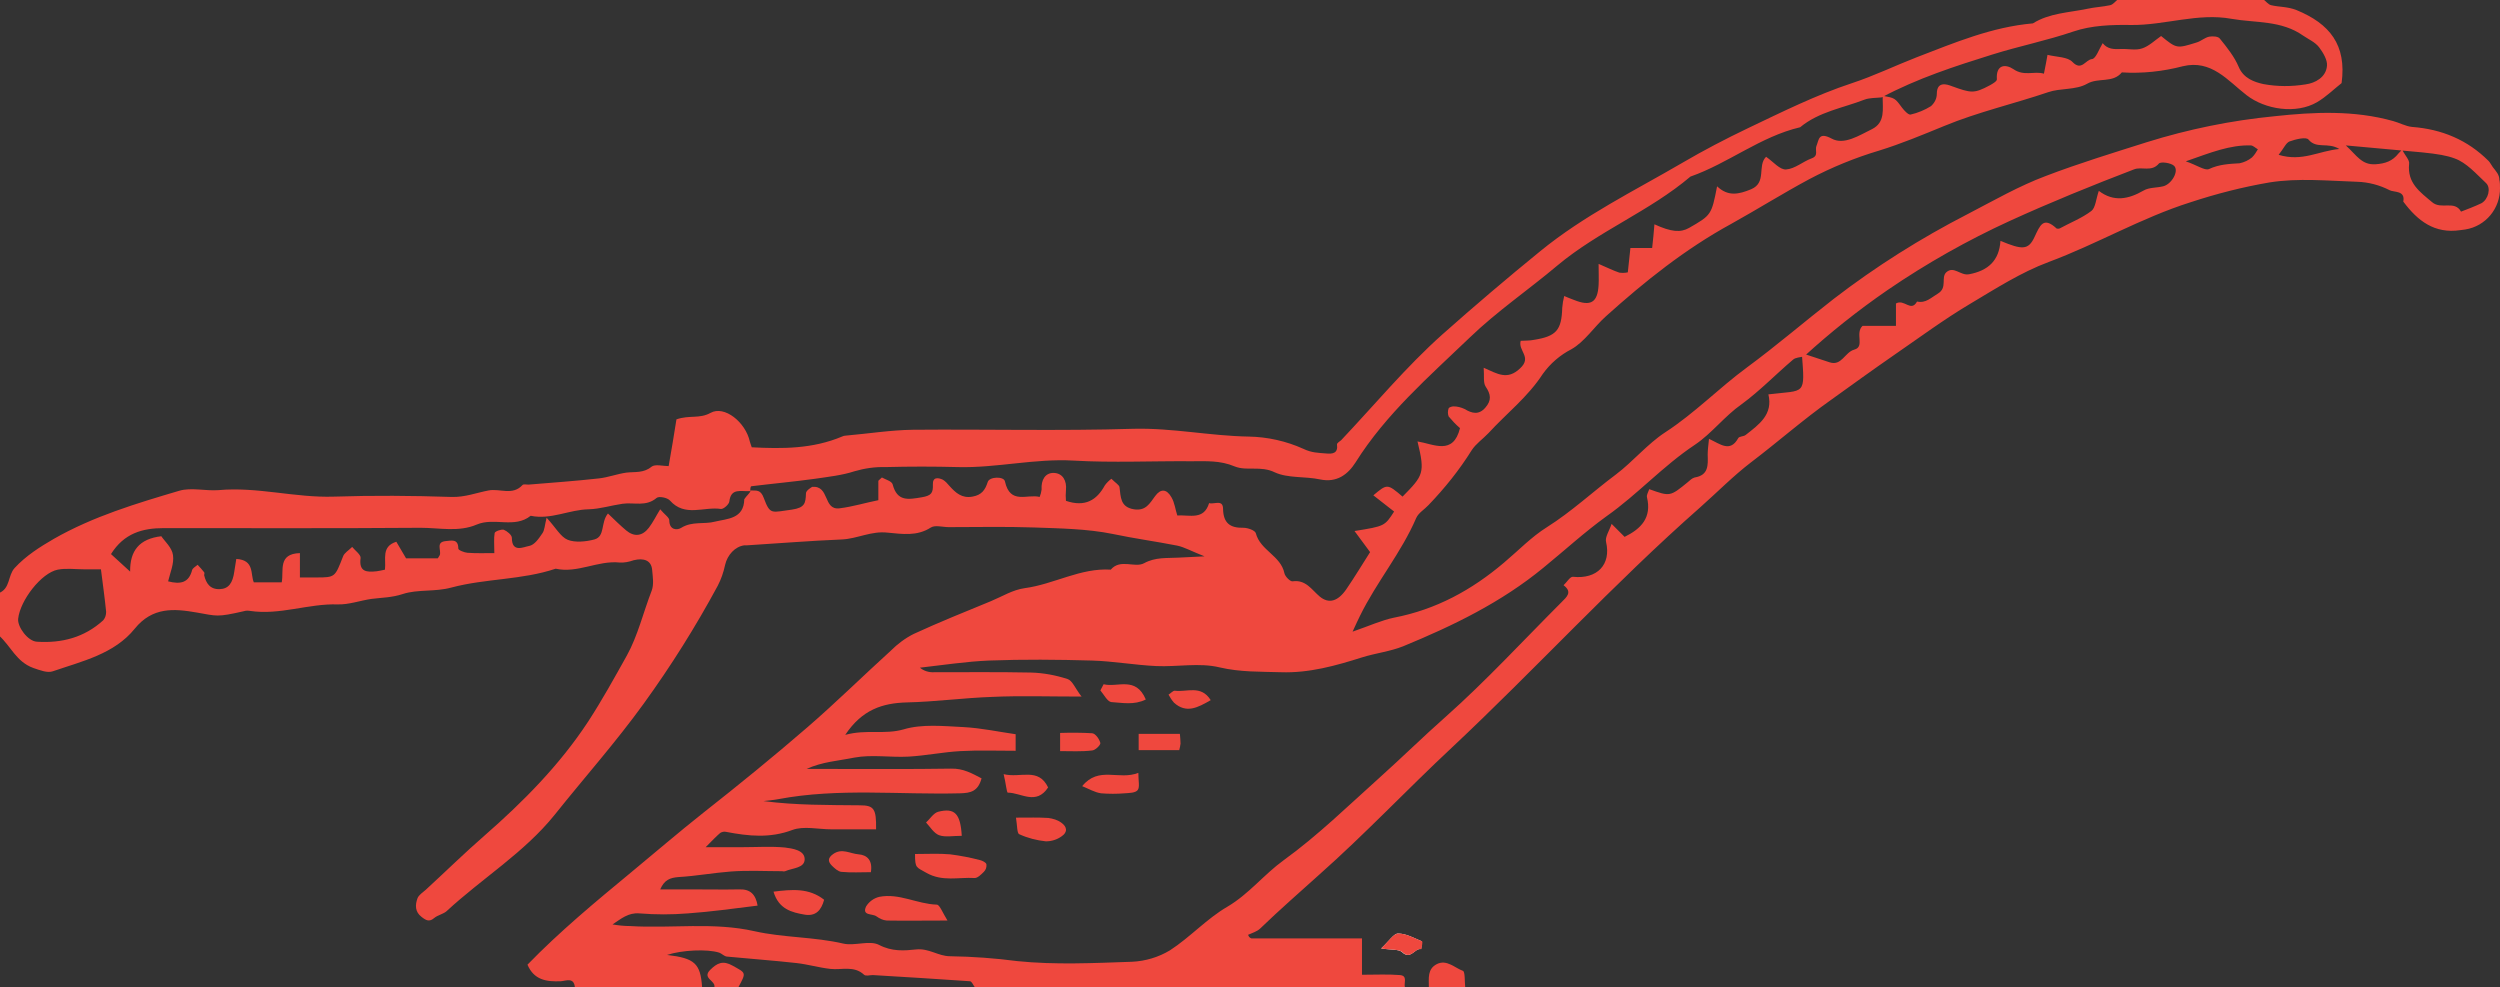 <?xml version="1.0" encoding="utf-8"?>
<!-- Generator: Adobe Illustrator 23.0.6, SVG Export Plug-In . SVG Version: 6.00 Build 0)  -->
<svg version="1.1" id="Layer_1" xmlns="http://www.w3.org/2000/svg" xmlns:xlink="http://www.w3.org/1999/xlink" x="0px" y="0px"
	 viewBox="0 0 770.2 304.1" style="enable-background:new 0 0 770.2 304.1;" xml:space="preserve">
<rect x="0" y="0" width="770.2" height="304.1" fill="#333333" stroke="none"/>
<style type="text/css">
	.st0{fill:#FFFFFF;}
	.st1{fill:#EF483E;}
</style>
<title>blue-hoe</title>
<g>
	<path class="st0" d="M425.5,292.2c3.2,0.5,5.4,0.2,6.4,1.1c2.7,2.6,3.9-1.3,5.9-0.9c0.1-0.8,0.4-2.3,0.2-2.4
		c-2.4-1-4.8-2.4-7.3-2.4C429.4,287.6,427.9,290,425.5,292.2z"/>
	<path class="st1" d="M770.2,57.9c0.1,6.3-4.4,11.8-10.7,12.8l-1.5,0.2c-8,1.2-13.2-2.9-17.6-8.8c0.7-3.5-2.9-2.8-4.2-3.5
		c-3.1-1.6-6.6-2.5-10-2.6c-9-0.3-18.2-1.2-27,0.2c-8.2,1.4-16.4,3.5-24.3,6.1c-15.2,4.8-28.9,12.9-43.7,18.4
		c-8.6,3.2-16.5,8.3-24.4,13s-15.6,10.4-23.3,15.7c-6.5,4.5-13,9.2-19.4,13.8c-8.5,6-16.3,12.9-24.6,19.2
		c-5.5,4.2-10.4,9.2-15.7,13.9c-26.7,23.5-50.7,49.8-76.6,74.1c-13.7,12.8-26.6,26.5-40.7,39c-6.1,5.5-12.3,10.9-18.2,16.6
		c-1,1-2.5,1.4-3.8,2c0.1,0.2,0.2,0.4,0.3,0.6c0.2,0.2,0.4,0.4,0.7,0.5c11.2,0,22.3,0,34.1,0v11.2c4.3,0,8-0.2,11.7,0.1
		c2.4,0.2,1.2,2.3,1.5,3.7H300.3c-0.5-0.6-0.9-1.8-1.5-1.8c-10-0.7-19.9-1.3-29.9-1.9c-0.9,0-2.2,0.4-2.7-0.1
		c-3.1-2.9-6.9-1.4-10.4-1.8s-6.9-1.4-10.4-1.8c-7.2-0.8-14.3-1.3-21.5-2c-0.8-0.1-1.5-0.9-2.3-1.2c-3.7-1.2-11.6-0.8-16.1,0.7
		c8.5,1,10.3,2.6,10.8,9.9h-39.2c-0.3-3.1-2.8-1.9-4.3-1.8c-4.5,0.2-8.3-0.4-10.3-5.1c10-10.3,21-19.4,32-28.5
		c7.4-6.1,14.7-12.4,22.3-18.4c10.8-8.5,21.5-17.2,31.9-26.2c8.8-7.6,17.1-15.8,25.7-23.6c2.1-2.1,4.5-3.9,7.1-5.2
		c7.8-3.6,15.8-6.8,23.8-10.1c3.4-1.4,6.7-3.5,10.4-4c9-1.2,17.2-6.3,26.5-5.7c3-3.5,7.4-0.4,10.3-2c3.5-1.9,7-1.5,10.5-1.7
		c2-0.1,4.1-0.2,8.1-0.4c-4.1-1.6-6.1-2.8-8.4-3.3c-6.6-1.3-13.3-2.2-19.9-3.6c-7.9-1.6-16.2-1.7-24.4-2c-8.7-0.3-17.4-0.1-26.1-0.1
		c-1.9,0-4.2-0.7-5.5,0.1c-4.3,2.8-8.9,2-13.3,1.6c-5.1-0.6-9.4,1.9-14.2,2.1c-9.7,0.4-19.4,1.2-29.1,1.8c-0.3,0-0.6,0-0.9,0
		c-2.9,0.4-5.2,3-5.9,6c-0.5,2.3-1.2,4.4-2.3,6.5c-6.8,12.6-14.4,24.7-22.8,36.3c-8.6,11.9-18.3,22.8-27.4,34.2
		c-9.4,11.7-22.4,19.6-33.3,29.7c-1,0.9-2.7,1.2-3.8,2.1c-1.5,1.3-2.5,0.8-3.9-0.3c-2.1-1.6-2-3.7-1.3-5.7c0.4-1.1,1.6-1.8,2.6-2.7
		c6.1-5.6,11.9-11.3,18.1-16.7c11.9-10.4,23.1-21.7,31.9-35.1c4.3-6.6,8.1-13.5,11.9-20.3c3.4-6.1,5.1-13.4,7.7-20.1
		c0.7-1.9,0.3-4.3,0.1-6.5c-0.3-2.7-2.5-3.6-5.7-2.8c-1.4,0.5-2.9,0.8-4.3,0.7c-6.7-0.7-13,3.4-19.7,1.9c-10.4,3.5-21.6,3-32.1,5.8
		c-5.1,1.4-10.4,0.5-15,2c-3.3,1.1-6.4,1.1-9.6,1.5c-3.5,0.5-7,1.8-10.4,1.7c-9.1-0.3-17.9,3.4-27.1,2c-0.6-0.1-1.3-0.1-1.9,0.1
		c-8.3,1.9-8.2,1.5-14.5,0.4c-6.9-1.2-13.6-1.8-19.1,5c-6.3,7.8-16.2,10-25.2,13.1c-1.7,0.6-3.9-0.3-6-1c-5.3-1.9-7-6.8-10.6-10
		v-13.1c3.5-1.4,2.7-5.4,4.8-7.7c3.5-3.8,7.8-6.5,12.1-9c12.1-6.9,25.4-10.9,38.6-14.8c3.7-1.1,8.1,0.1,12.1-0.2
		c12-1.1,23.6,2.4,35.6,2c12.1-0.4,24.2-0.3,36.3,0.1c4.1,0.1,7.6-1.3,11.3-2c3.5-0.7,7.4,1.7,10.5-1.7c0.3-0.3,1.2-0.1,1.8-0.1
		c7.2-0.6,14.4-1.1,21.6-1.9c2.9-0.3,5.7-1.4,8.6-1.8c2.6-0.3,5.3,0.2,7.7-1.8c1.1-0.9,3.6-0.2,5.3-0.2c0.9-5.1,1.7-9.9,2.4-14.4
		c4-1.4,7.1-0.1,10.5-2c4.3-2.4,10.8,2.9,12.1,8.8c0.1,0.5,0.4,1.1,0.6,1.8c9.4,0.5,18.8,0.5,27.8-3.3c0.4-0.2,0.8-0.3,1.2-0.3
		c6.9-0.6,13.8-1.7,20.6-1.8c22.7-0.2,45.3,0.4,68-0.3c12-0.3,23.6,2.2,35.5,2.4c5.8,0.1,11.6,1.4,16.9,3.8c2.5,1.2,4.5,1.2,6.9,1.4
		c2,0.2,3.8,0,3.4-2.8c0-0.4,0.8-0.9,1.3-1.3c10.3-10.9,20-22.6,31.2-32.6c9.8-8.7,19.9-17.3,30.1-25.6c13.6-11.1,29-18.6,43.9-27.3
		c6.5-3.8,13.2-7.3,20.1-10.6c10.5-5,20.9-10.2,32.1-13.9c6.7-2.2,13.3-5.4,20-8c11.7-4.5,23.1-9.3,35.7-10.4
		c5.1-3.2,11.1-3.3,16.8-4.5c2.3-0.5,4.7-0.6,7-1.1c0.9-0.2,1.6-1.2,2.4-1.8h44.8c0.8,0.6,1.5,1.6,2.4,1.8c2.5,0.6,5,0.4,7.8,1.5
		c10.2,4.2,15.5,10.7,13.9,22.5c-2.3,1.8-4.7,4.2-7.6,5.9c-6.4,3.7-15.9,2.3-21.7-2.2s-10.8-11-19.6-8.9c-6.1,1.6-12.5,2.3-18.8,1.9
		c-2.8,3.4-7.2,1.5-10.7,3.5s-8.3,1.3-12,2.6c-10.6,3.6-21.6,6.1-32,10.4c-6.6,2.7-13.3,5.5-20.1,7.6c-7.4,2.2-14.7,5.2-21.5,8.8
		c-8.2,4.4-16,9.3-24.1,13.8c-14.1,7.7-26.6,17.7-38.5,28.4c-3.7,3.3-6.6,7.9-10.7,10.2c-3.5,1.8-6.5,4.4-8.8,7.6
		c-4.6,7.1-11.1,12.1-16.7,18.2c-1.7,1.8-3.9,3.3-5.2,5.3c-3.8,6.1-8.3,11.7-13.3,16.9c-1.3,1.4-3.1,2.4-3.8,4
		c-4.6,10.7-12.2,19.7-17.3,30.1c-0.6,1.2-1.1,2.3-2.3,4.9c5.2-1.8,8.9-3.5,12.7-4.3c13-2.5,24-8.5,34-17c4.4-3.7,8.4-7.9,13.2-10.9
		c7.6-4.8,14.1-10.9,21.2-16.2c5.3-4,9.7-9.4,15.2-13c9.1-5.9,16.5-13.6,25.2-20c9.1-6.7,17.7-14.1,26.7-21.1
		c13-10,26.8-18.7,41.4-26.2c7.9-4.1,15.7-8.6,24-11.7c10.2-3.9,20.7-7.1,31.1-10.4c12.8-4,26-6.7,39.4-8c12-1.3,24.4-1.9,36.5,1.5
		c1.9,0.5,3.8,1.6,5.8,1.8c9.2,0.7,17.1,4,23.6,10.5c0.4,0.4,0.8,1.2,1.3,1.9c1,1.3,2,2.3,2,3.9C770.2,56.1,770.2,57.2,770.2,57.9z
		 M740.1,46.2c0.9,1.8,2.3,3.1,2.1,4.3c-0.6,5.9,3.3,8.6,7.1,11.8c2.8,2.4,6.9-0.7,8.9,2.9c2.1-0.8,4.2-1.6,6.3-2.6
		c2.1-1.2,3-4.7,1.4-6.2c-3-2.8-6-6.3-9.7-7.6c-4.9-1.8-10.4-1.8-33.5-4c3.4,3.1,4.9,6.1,9.2,5.8c3-0.2,5.2-1,7-3.3
		c0.5-0.6,1-1,1.6-1.6 M231.3,151.1c1.7,0.1,3-0.4,4,2.3c2,5.4,2.4,4.4,8.7,3.6c4-0.6,4.2-2,4.3-5c0-0.9,1.6-1.8,1.9-2
		c5.5-0.5,3.3,7.3,8.5,6.6c4-0.5,7.9-1.7,11.9-2.5c0-2.2,0-4,0-5.9c0-0.2,0.4-0.4,1.1-1.1c1,0.6,3,1.1,3.3,2.1c1.4,5.4,4.8,4.7,9,4
		c2.9-0.5,3.5-1.3,3.4-3.9c-0.1-2.4,1.6-2.2,3.1-1.5c0.8,0.5,1.4,1.2,2,1.9c1.9,2.1,3.8,3.9,7.1,3.3c2.8-0.5,3.9-2,4.7-4.5
		c0.5-1.7,5-1.8,5.3-0.2c1.6,7.3,6.9,3.8,10.7,4.8c0.3-0.7,0.5-1.5,0.6-2.3c-0.2-2.9,1.1-5.2,3.8-5.1s4,2.4,3.7,5.3
		c-0.1,1.1-0.1,2.2,0,3.3c5.9,2,9.5-0.2,12-4.8c0.6-0.8,1.2-1.4,2-2c1.3,1.3,2.4,1.9,2.5,2.6c0.4,3,0.2,6.1,4.4,6.8
		c3.7,0.6,4.9-1.8,6.6-4.1s3.5-2.2,5,0.4c1,1.7,1.2,3.8,1.8,5.6c3.9-0.2,8.2,1.5,9.8-3.8c1.5,0.5,4.3-1.3,4.3,1.8
		c0.1,4.4,2.2,5.9,6.3,5.8c1.3,0,3.6,0.8,3.8,1.7c1.4,5.3,7.7,6.9,8.8,12.3c0.2,1,1.8,2.6,2.5,2.5c4.1-0.6,5.9,2.6,8.4,4.7
		c2.8,2.3,5.6,1.5,8.2-2.3s5-7.8,7.3-11.4l-4.8-6.5c9.3-1.5,9.3-1.5,12.2-6l-6.4-5c4.3-3.6,4.3-3.6,9,0.4c6.4-6.5,7-7.2,4.6-17
		c5,0.8,11,4.4,13.1-4.1c-1.3-1.1-2.4-2.3-3.5-3.6c-0.3-0.8-0.3-1.7,0-2.5c0.1-0.3,1-0.6,1.5-0.6c1.2,0,2.3,0.3,3.4,0.8
		c2.3,1.4,4.4,1.9,6.4-0.4s1.7-4.1,0.1-6.5c-0.8-1.2-0.4-3.3-0.6-5.8c4.3,1.9,7.3,3.9,11.2,0.2c3.8-3.5-0.7-5.4,0.2-8.5
		c1.3-0.1,2.7,0,4.1-0.3c6.9-1.1,8.5-3,8.7-9.9c0.1-1.2,0.3-2.4,0.6-3.6c1.4,0.6,2.2,0.9,3,1.2c5.2,2.1,7.3,0.8,7.6-4.6
		c0.1-1.8,0-3.5,0-6.5c2.8,1.2,4.6,2.1,6.4,2.7c0.9,0.1,1.7,0.1,2.6-0.1c0.3-2.6,0.5-4.9,0.8-7.5h6.7c0.3-2.6,0.5-4.8,0.7-7.3
		c5.2,2.4,8.1,2.6,10.7,1.1c6.8-3.9,6.9-4,8.6-12.8c3.4,3.2,6.6,2.5,10.5,0.9c4.9-2.1,1.8-7.2,4.6-10c2.3,1.6,4.3,4.1,6.2,3.9
		c2.7-0.2,5.1-2.4,7.8-3.4c2.3-0.8,1-2.5,1.5-3.8c0.8-1.9,0.6-4.5,4.7-2.3c3.8,2.1,8.5-1,12.4-2.9c4.2-2.1,3.3-6.1,3.3-10.3
		c3.8,0.7,3.8,0.7,6,3.7c0.7,0.9,1.9,2.2,2.6,2.1c2.2-0.5,4.4-1.4,6.3-2.6c1.1-1,1.8-2.3,1.8-3.8c0-4,3.2-2.9,4.5-2.4
		c6.1,2.2,6.9,2.4,11.8-0.2c0.9-0.5,2.3-1.3,2.2-1.9c-0.3-4.6,2.7-4.7,5.1-3.1c3.3,2.3,6.4,0.5,9.4,1.4c0.5-2.4,0.8-4.1,1.1-5.8
		c2.9,0.7,6.2,0.6,7.7,2.2c2.8,2.9,4-0.7,6-0.9c1.2-0.1,2.2-3.1,3.3-4.9c1.5,1.9,3.5,1.9,5.7,1.8s4.5,0.5,6.5-0.2
		c2.1-0.7,3.9-2.5,5.8-3.8c4.8,3.9,4.8,3.9,10.9,2c1.4-0.4,2.5-1.5,3.9-1.8c1.1-0.2,2.8-0.1,3.3,0.6c2.2,2.7,4.5,5.6,5.8,8.7
		c1.5,3.6,4.9,4.7,7.6,5.3c4.3,0.8,8.7,0.8,13,0.1c3-0.4,6.3-2.2,6.6-5.7c0.2-1.8-1.2-4.1-2.4-5.7s-3.3-2.5-4.9-3.6
		c-6.8-4.8-14.7-3.9-22.1-5.2c-10.3-1.9-20.5,2-30.9,1.9c-6-0.1-12.2,0.1-17.8,2c-8.2,2.8-16.7,4.5-25,7.1
		c-11.5,3.6-23,7.3-34.1,13.2c-1.8,0.2-3.7,0.1-5.3,0.7c-6.7,2.6-14,3.7-19.8,8.5c-12.3,2.9-22.1,11.1-33.8,15.2
		c-12.6,10.7-28.2,16.7-41,27.4c-8.9,7.5-18.6,14.1-27,22.2c-12.5,12-25.8,23.5-35.2,38.5c-2.3,3.6-5.7,6.3-10.9,5.2
		c-4.6-1-9.9-0.3-14-2.2c-4.3-2.1-8.6-0.3-12.3-1.8c-4.5-1.9-8.8-1.6-13.3-1.6c-12.1-0.1-24.3,0.5-36.3-0.2s-23.7,2.3-35.6,2
		c-7.5-0.2-14.9-0.2-22.4,0c-3.3-0.1-6.5,0.4-9.6,1.3c-3.6,1.2-8,1.7-12.1,2.3c-6.5,0.9-13.1,1.5-19.6,2.3c-0.3,0-0.4,1-0.3,1.5
		c-2.9,0.2-6-1.1-6.5,3.2c-0.1,0.9-1.8,2.4-2.6,2.3c-5.2-0.8-11.1,2.6-15.7-2.6c-0.8-0.9-3.4-1.4-4.1-0.8c-3.3,2.8-7,1.3-10.5,1.8
		s-6.9,1.6-10.4,1.7c-6,0.1-11.7,3.3-17.9,2c-5,4-11.2,0.4-16.6,2.7c-5.6,2.4-11.5,1-17.3,1c-26.4,0.2-52.8,0.1-79.2,0.1
		c-6.5,0-12.2,1.6-16.2,8l5.9,5.4c-0.1-6.4,2.8-10.1,9.6-10.9c1,1.5,3.3,3.5,3.6,5.8c0.4,2.6-0.9,5.5-1.5,8.1c3.9,1,6.4,0.4,7.4-3.5
		c0.2-0.6,1.1-1.1,1.7-1.6c0.7,0.8,1.4,1.5,2,2.3c0.2,0.2,0,0.6,0,0.9c0.6,2.5,1.8,4.4,4.8,4.3c2.7-0.1,4-1.8,4.5-5.5
		c0.2-1.3,0.4-2.6,0.6-3.8c5.7,0.3,4.3,4.8,5.4,7.2h8.6c0.7-3.6-1.3-8.8,5.6-9v7.5h5.1c5.8,0,5.7-0.1,8.2-6.5
		c0.4-1.1,1.7-1.8,2.8-2.9c0.9,1.1,2.7,2.4,2.6,3.4c-0.6,4.4,2,4.4,4.9,4.1c0.8-0.1,1.7-0.3,2.6-0.5c0.4-3.3-1.2-7.1,3.5-8.6l3,5.1
		h9.8c0.2-0.3,0.4-0.7,0.6-1c0.5-1.5-1.3-4,1.8-4.3c1.6-0.1,3.9-0.9,3.9,2.3c0,0.5,1.8,1.2,2.8,1.3c2.7,0.2,5.4,0.1,8.3,0.1
		c0-2.6-0.2-4.5,0.1-6.2c0.1-0.5,2-1.2,2.8-1c1,0.4,2.5,1.6,2.5,2.5c0,4.7,3.6,2.8,5.3,2.5s3-2.3,4.1-3.9c0.7-1,0.7-2.4,1.3-4.8
		c2.8,3,4.3,5.9,6.5,6.8s5.6,0.6,8.2-0.1c3.4-0.9,1.9-5.2,4.2-8c2.1,2,3.8,3.7,5.6,5.2c2.5,2.1,5,1.8,7-0.8c1.3-1.7,2.2-3.6,3.5-5.7
		c1.3,1.6,2.8,2.5,2.8,3.4c0,3.1,2.5,3.1,3.7,2.3c3.4-2.1,7.1-1,10.4-1.9c3.7-0.9,8.9-0.8,9-6.9C230,152.7,231,152,231.3,151.1z
		 M555.8,109.8c-1.2,0.3-2.6,0.3-3.4,1c-5.3,4.5-10.2,9.6-15.8,13.7c-5.3,3.7-9.2,9-14.4,12.5c-9.8,6.5-17.7,15.3-27.2,22
		c-6.8,4.9-13,10.6-19.5,15.9c-13,10.7-27.9,17.9-43.2,24.2c-4,1.6-8.4,2.1-12.6,3.4c-8.2,2.6-16.4,4.9-25.1,4.6
		c-6.3-0.2-12.5,0-18.9-1.5c-6.2-1.5-13-0.1-19.5-0.4s-13.2-1.5-19.8-1.7c-10.6-0.3-21.1-0.4-31.7,0c-7.1,0.3-14.2,1.4-21.3,2.2
		c1.2,1,2.8,1.5,4.4,1.4c10,0,19.9-0.1,29.8,0.1c3.8,0.1,7.6,0.8,11.3,2c1.5,0.5,2.3,2.8,4.3,5.4c-10.2,0-18.9-0.3-27.5,0.1
		c-8.8,0.3-17.5,1.5-26.3,1.7c-7.5,0.2-13.8,2.2-19,10c6.6-1.8,12.1,0,18-1.7c5.7-1.7,12.2-1,18.4-0.7c5.6,0.3,11.1,1.5,16.1,2.2
		v5.1c-5.9,0-11.5-0.2-17,0.1c-5.4,0.3-10.7,1.4-16,1.7c-5.6,0.3-11.3-0.7-16.7,0.3c-4.9,1-10,1.3-14.7,3.5h6.3
		c12.8,0,25.5,0.1,38.2-0.1c3.8-0.1,6.5,1.5,9.4,3c-1.1,4.1-3.5,4.5-6.5,4.6c-18.7,0.5-37.5-1.7-56.1,1.8c-1.5,0.3-3.1,0.4-4.6,0.6
		c10,1.3,19.8,1.2,29.7,1.3c4.4,0,5.1,1.1,5,7.4h-13.8c-4,0-8.5-1.1-12,0.2c-6.9,2.6-13.5,1.9-20.3,0.6c-0.7-0.2-1.4,0-1.9,0.3
		c-1.3,1.1-2.4,2.3-4.5,4.4h11.4c4.4,0,8.7-0.3,13,0.1c2.3,0.3,6.1,0.8,6.1,3.6s-3.8,2.7-6,3.7c-0.3,0.1-0.6,0.1-0.9,0
		c-5.3,0-10.6-0.3-15.9,0.1s-10.7,1.4-16,1.7c-2.6,0.2-4.4,0.8-5.7,3.8h9.5c5,0,9.9,0.1,14.9,0c3.3-0.1,5,1.5,5.6,5
		c-7.3,0.9-14.4,1.9-21.5,2.4c-5,0.4-9.9,0.4-14.9,0c-3.5-0.3-5.7,1.7-8.3,3.4c1.8,0.3,3.6,0.5,5.4,0.5c12.8,0.8,25.6-1.3,38.4,1.6
		c8.9,2,18.3,1.7,27.3,3.8c3.5,0.8,8.1-1.1,11,0.4c4,2.1,7.8,1.8,11.5,1.4c3.9-0.4,6.8,2.1,10.4,2.1c6.9,0.1,13.8,0.6,20.7,1.5
		c11.7,1.2,23.6,0.6,35.4,0.2c4.1-0.2,8.1-1.4,11.6-3.5c6.2-4,11.4-9.8,17.8-13.5c6.6-3.9,11.2-9.9,17.3-14.3
		c10.5-7.6,19.9-16.8,29.6-25.5c6.8-6.1,13.3-12.5,20.2-18.6c12.5-11.1,23.9-23.5,35.8-35.4c1.6-1.6,3.4-3.1,0.6-5.2
		c1-0.9,2-2.7,2.9-2.6c7.5,0.8,11.8-3.8,10.2-10.7c-0.4-1.5,1-3.5,1.7-5.6c1.8,1.8,2.9,2.9,4,4c5.1-2.5,8.4-5.9,6.9-12.2
		c-0.2-0.7,0.4-1.6,0.7-2.5c6.4,2.3,6.4,2.3,11.8-2.1c0.7-0.6,1.4-1.3,2.2-1.5c4.3-0.7,4.1-3.8,4-7c0-1.4,0.2-2.9,0.4-4.9
		c3.5,1.6,6.5,4.3,9-0.2c0.3-0.6,1.7-0.5,2.3-1c4.1-3.2,8.5-6.3,7-12.5c11.5-1.4,11.3,0.6,10.3-12.7c3.6,1.2,6,2,8.5,2.8
		c3.8,1.3,4.7-3.1,7.7-3.9c3.3-0.9,0.1-5,2.5-7.3h10.3v-6.9c2.6-1.5,4.6,2.8,6.5-0.6c2.7,0.6,4.3-1.2,6.5-2.5
		c2.9-1.8,0.8-4.9,2.5-6.5c2.3-2.1,4.4,1.1,7,0.6c5.9-1.1,9.3-4.2,9.7-10.3c6.7,2.8,8.6,2.9,10.5-1.2c1.7-3.6,2.7-6.4,6.8-2.6
		c0.3,0.1,0.6,0.1,0.9,0c3.3-1.8,6.9-3.2,9.8-5.4c1.3-1,1.4-3.6,2.3-6.2c4.6,3.5,9.1,2.6,13.8-0.1c1.7-1,4-0.8,6-1.3
		c2.6-0.6,5-4.7,3.4-6.3c-0.9-0.9-4.1-1.4-4.7-0.7c-2.3,2.7-5.3,0.8-7.7,1.8c-12.8,4.9-25.6,10.1-38.1,15.8
		c-13.1,6-25.7,13.1-37.7,21.3C572.3,95.7,563.8,102.5,555.8,109.8L555.8,109.8z M31.1,175.4h-5c-2.8,0-5.7-0.4-8.3,0.1
		c-5.1,1-11.6,9.5-12.2,15.1c-0.3,2.5,3,7,5.8,7.1c7.6,0.5,14.6-1.3,20.4-6.6c0.6-0.7,0.9-1.6,0.9-2.6
		C32.3,184.4,31.7,180.2,31.1,175.4z M673.4,49.7c3.5,1.2,5.8,2.9,7.1,2.4c3.2-1.5,6.3-1.6,9.5-1.8c1.4-0.3,2.7-0.9,3.8-1.8
		c0.7-0.7,1.3-1.6,1.8-2.5c-0.7-0.4-1.4-1.1-2.1-1.2C687,44.6,681.1,47,673.4,49.7L673.4,49.7z M702,47.7c7.3,2.2,12.3-1.2,18.7-1.8
		c-3.6-2.2-7,0.1-9.5-2.9c-0.7-0.9-4-0.1-5.9,0.6C704.2,44.1,703.6,45.7,702,47.7L702,47.7z"/>
	<path class="st1" d="M440.2,304.1c0-2.7-0.5-5.6,2.5-7.1s5.5,1.2,8,2.1c0.7,0.3,0.5,3.3,0.7,5H440.2z"/>
	<path class="st1" d="M220.1,304.1c0.4-2-3.9-2.7-1.3-5.3c2.1-2.1,3.9-3,6.9-1.3c4.1,2.3,4.3,2,1.8,6.6L220.1,304.1L220.1,304.1z"/>
	<path class="st1" d="M425.5,292.2c2.4-2.3,3.8-4.6,5.3-4.6c2.4,0,4.9,1.4,7.3,2.4c0.3,0.1-0.1,1.6-0.2,2.4c-2-0.4-3.3,3.5-5.9,0.9
		C430.9,292.4,428.7,292.7,425.5,292.2z"/>
	<path class="st1" d="M291.9,283.6c-7,0-12.9,0.1-18.7,0c-1.2-0.1-2.2-0.6-3.2-1.3c-1.2-0.9-4.5-0.1-3.2-3c0.9-1.5,2.4-2.6,4.1-3
		c6.1-1.2,11.6,2.2,17.7,2.4C289.5,278.7,290.4,281.2,291.9,283.6z"/>
	<path class="st1" d="M281.9,263.1c4,0,7.4-0.2,10.8,0.1c3.1,0.4,6.3,1,9.3,1.8c0.7,0.2,1.8,0.7,1.9,1.3c0.1,0.9-0.2,1.7-0.8,2.3
		c-0.8,0.8-1.9,1.9-2.8,1.9c-5-0.3-10,1.2-14.9-1.6C282.3,267.1,281.9,267.6,281.9,263.1z"/>
	<path class="st1" d="M313,251.9c4,0,7-0.1,10,0.1c1.4,0.2,2.8,0.6,3.9,1.4c1.9,1.3,2.1,3,0.1,4.3c-1.4,1-3.1,1.5-4.8,1.5
		c-2.8-0.3-5.6-1-8.2-2.2C313.3,256.7,313.4,254.3,313,251.9z"/>
	<path class="st1" d="M333.4,242.2c5.1-6.3,11.3-1.7,17.3-4.1c0,2.5,0.5,4.4-0.2,5.3s-2.6,0.9-4,1c-2.4,0.2-4.9,0.2-7.3,0
		C337.2,244.1,335.4,243,333.4,242.2z"/>
	<path class="st1" d="M238.3,274.7c5.7-0.7,10.9-1.2,15.6,2.5c-0.9,3.3-2.6,5.1-5.9,4.6C243.9,281.1,239.9,280.1,238.3,274.7z"/>
	<path class="st1" d="M309.2,238.5c5.2,1.3,10.7-2.2,13.7,4.1c-3.7,5.6-8.3,1.6-12.4,1.6C310.1,244.2,309.9,241.2,309.2,238.5z"/>
	<path class="st1" d="M363.5,226.1c0.1,1.2,0.2,2.1,0.2,3c-0.1,0.7-0.2,1.3-0.4,2h-12.5v-5H363.5z"/>
	<path class="st1" d="M296.3,257.5c-2.8,0-5.1,0.5-7-0.2c-1.6-0.6-2.7-2.5-4-3.9c1.2-1.1,2.3-2.9,3.7-3.3
		C294.1,248.8,295.9,250.6,296.3,257.5z"/>
	<path class="st1" d="M268.3,268.7c-3,0-6.1,0.2-9.1-0.1c-1-0.1-2.1-1.1-2.9-1.9c-1.3-1.3-1.3-2.4,0.4-3.6c2.7-1.9,5.2-0.1,7.8,0.1
		S268.9,265,268.3,268.7z"/>
	<path class="st1" d="M340,210.8c4.3,1.1,9.9-2.6,13,4.7c-3.6,1.8-7.3,1-10.6,0.8c-1.2-0.1-2.3-2.3-3.4-3.6L340,210.8z"/>
	<path class="st1" d="M326.6,231.4v-5.6c3.3-0.1,6.6-0.1,9.9,0.1c1,0.1,2.2,1.8,2.5,3c0.1,0.6-1.5,2.2-2.5,2.3
		C333.2,231.6,329.9,231.4,326.6,231.4z"/>
	<path class="st1" d="M373,215.7c-4,2.3-7.5,4.2-11.3,0.8c-0.7-0.8-1.2-1.6-1.7-2.5c0.7-0.4,1.4-1.3,2-1.2
		C365.6,213.3,370,210.9,373,215.7z"/>
</g>
</svg>
